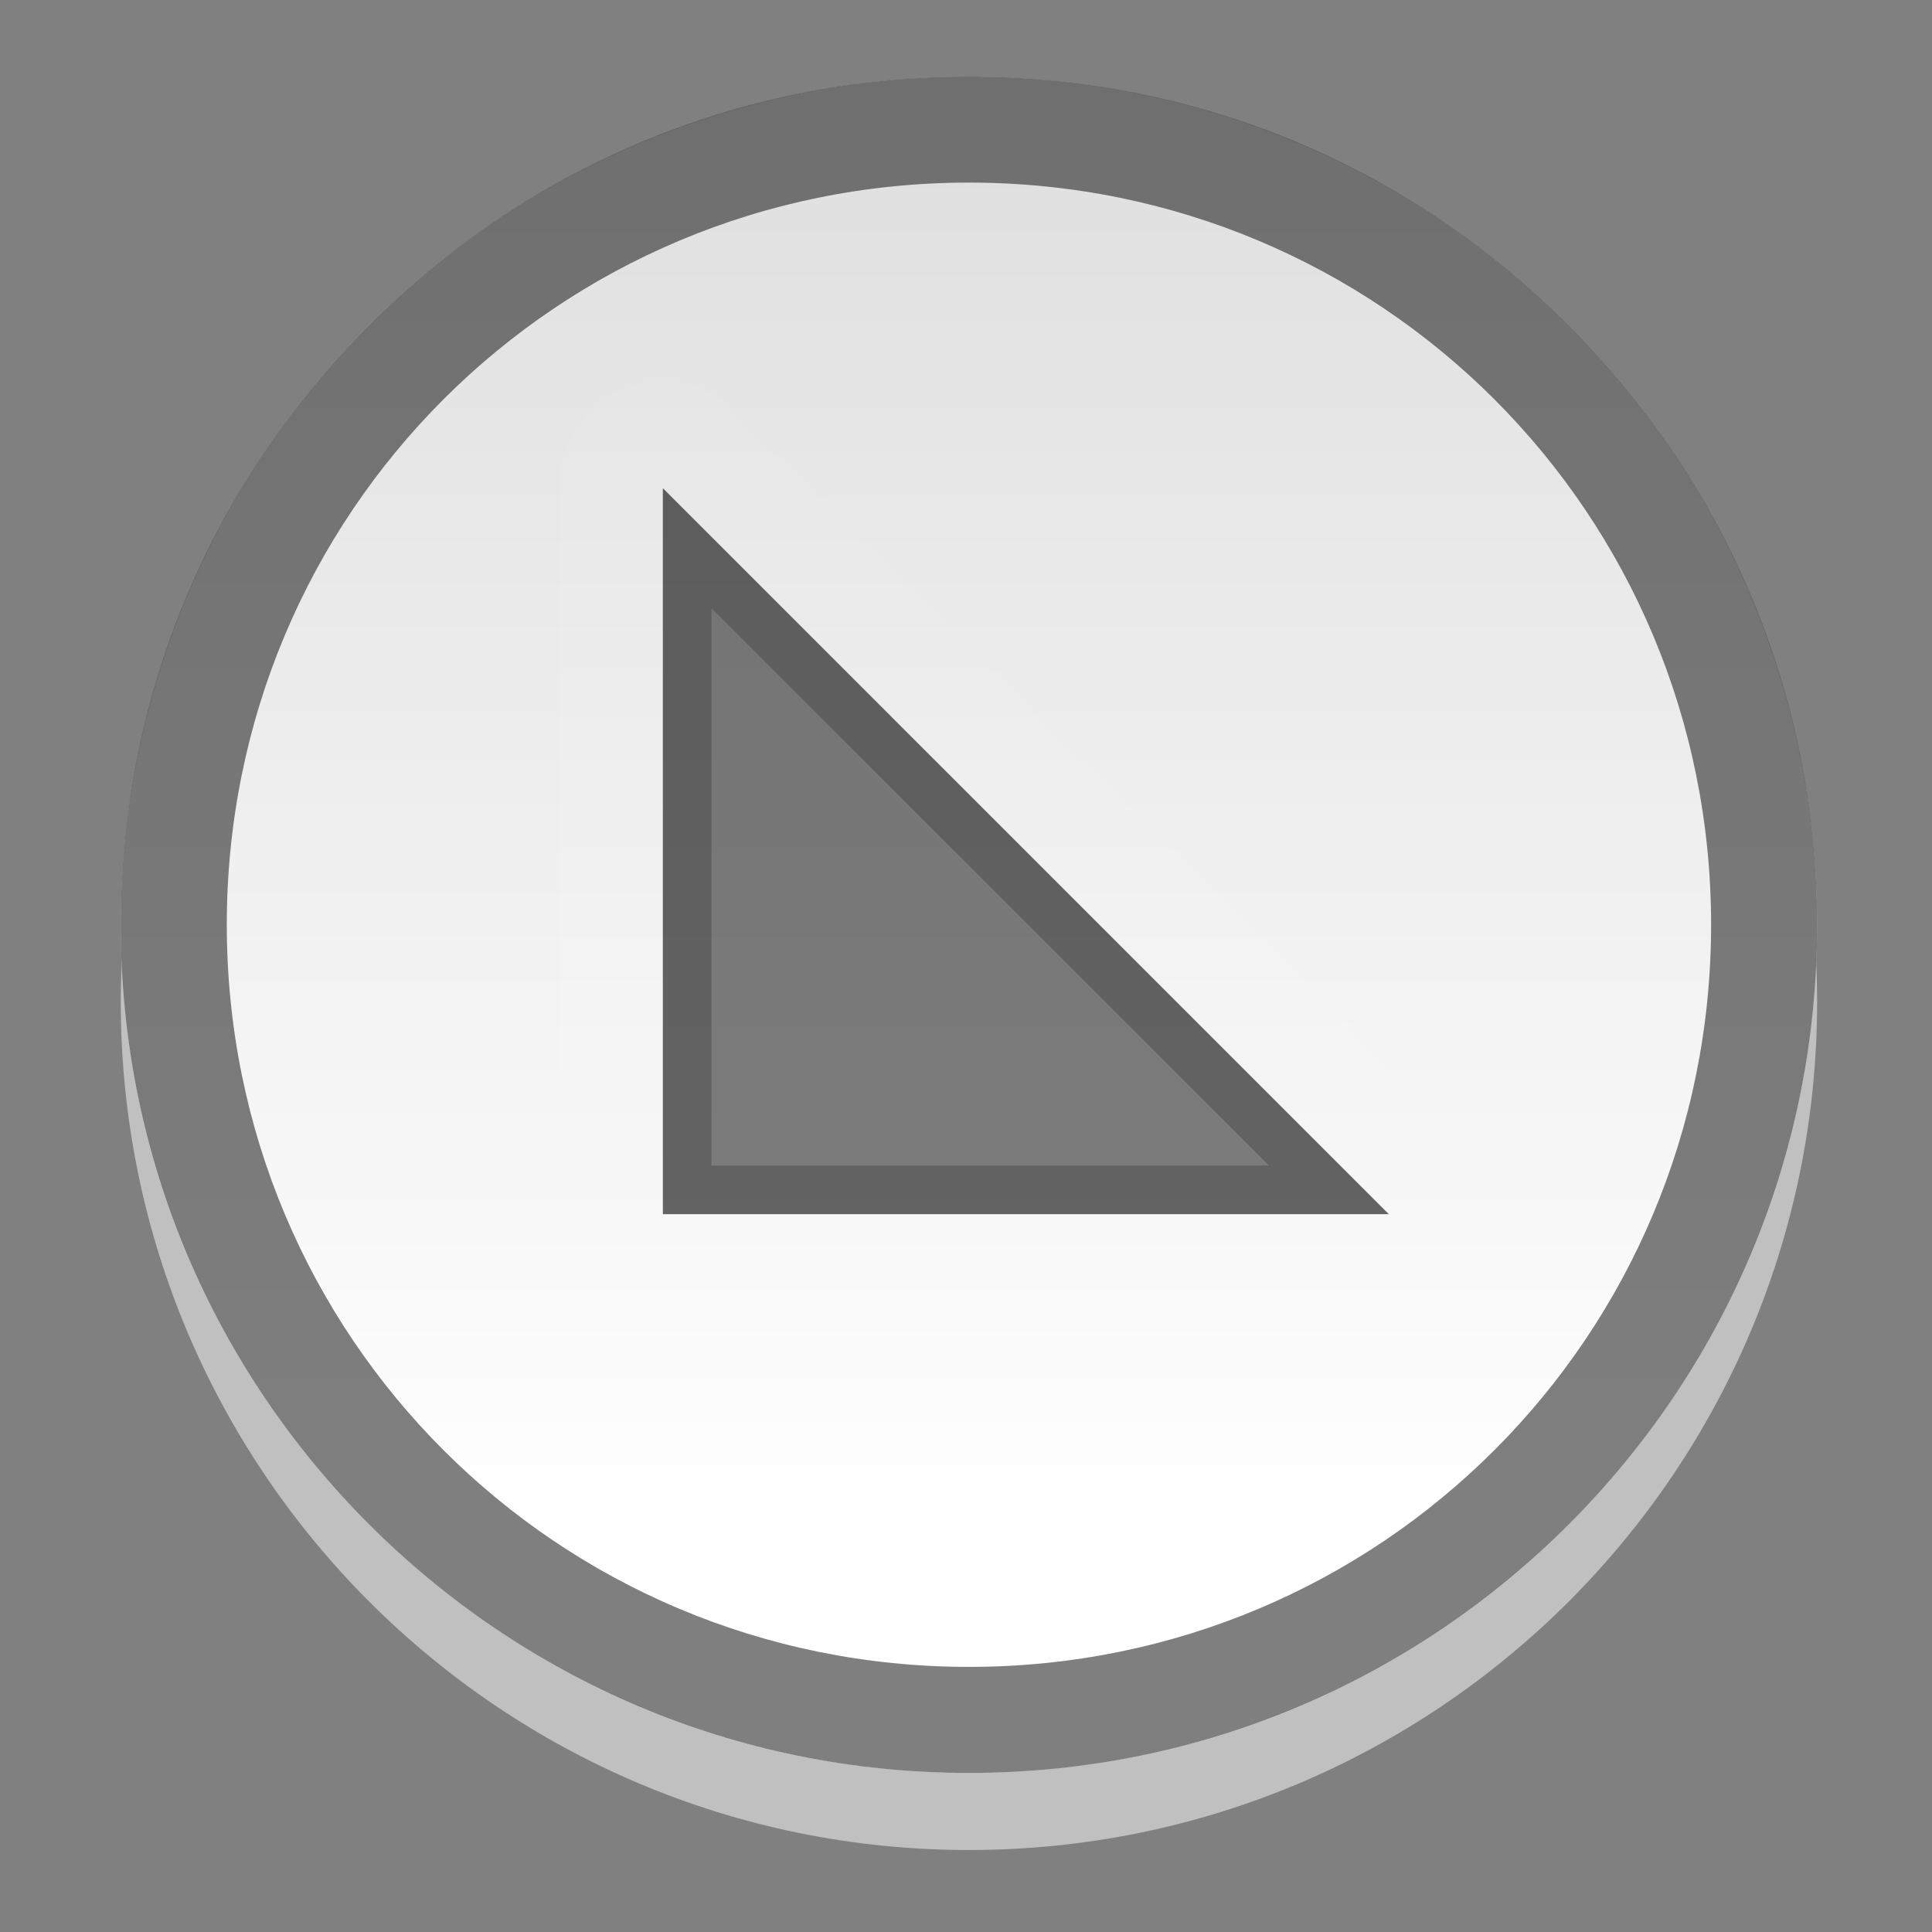 <?xml version="1.0" encoding="UTF-8" standalone="no"?>
<!-- Created with Inkscape (http://www.inkscape.org/) -->

<svg
   xmlns:dc="http://purl.org/dc/elements/1.1/"
   xmlns:cc="http://creativecommons.org/ns#"
   xmlns:rdf="http://www.w3.org/1999/02/22-rdf-syntax-ns#"
   xmlns:svg="http://www.w3.org/2000/svg"
   xmlns="http://www.w3.org/2000/svg"
   xmlns:xlink="http://www.w3.org/1999/xlink"
   xmlns:sodipodi="http://sodipodi.sourceforge.net/DTD/sodipodi-0.dtd"
   xmlns:inkscape="http://www.inkscape.org/namespaces/inkscape"
   width="16"
   height="16"
   id="svg2"
   version="1.1"
   inkscape:version="0.91 r13725"
   sodipodi:docname="unmaximize_focused_normal.svg">
  <rect width="100%" height="100%" fill="#808080" stroke="none"/>
  <defs
     id="defs4">
    <linearGradient
       id="StandardGradient"
       gradientTransform="scale(0.922,1.085)"
       x1="11.999"
       y1="0.922"
       x2="11.999"
       y2="19.387"
       gradientUnits="userSpaceOnUse">
      <stop
         style="stop-color:#000000;stop-opacity:0.235;"
         offset="0"
         id="stop3283" />
      <stop
         style="stop-color:#000000;stop-opacity:0.55;"
         offset="1"
         id="stop2651" />
    </linearGradient>
    <linearGradient
       id="linearGradient3969-1">
      <stop
         id="stop3971-1"
         offset="0"
         style="stop-color:#000000;stop-opacity:1;" />
      <stop
         id="stop3973-3"
         offset="1"
         style="stop-color:#000000;stop-opacity:0;" />
    </linearGradient>
    <linearGradient
       inkscape:collect="always"
       xlink:href="#linearGradient4557"
       id="linearGradient5336-3"
       x1="72"
       y1="272"
       x2="85.714"
       y2="272"
       gradientUnits="userSpaceOnUse"
       gradientTransform="matrix(6.914,0,0,6.914,-607.114,-1824.61)" />
    <linearGradient
       id="linearGradient4557">
      <stop
         id="stop4559"
         offset="0"
         style="stop-color:#dedede;stop-opacity:1" />
      <stop
         id="stop4561"
         offset="1"
         style="stop-color:white;stop-opacity:1" />
    </linearGradient>
  </defs>
  <sodipodi:namedview
     id="base"
     pagecolor="#ffffff"
     bordercolor="#666666"
     borderopacity="1.0"
     inkscape:pageopacity="0.0"
     inkscape:pageshadow="2"
     inkscape:zoom="22.4"
     inkscape:cx="5.929473"
     inkscape:cy="7.849188"
     inkscape:document-units="px"
     inkscape:current-layer="g4090"
     showgrid="true"
     fit-margin-top="0"
     fit-margin-left="0"
     fit-margin-right="0"
     fit-margin-bottom="0"
     inkscape:window-width="1366"
     inkscape:window-height="715"
     inkscape:window-x="0"
     inkscape:window-y="24"
     inkscape:window-maximized="1" />
  <g
     inkscape:label="Layer 1"
     inkscape:groupmode="layer"
     id="layer1"
     transform="translate(-671.143,-648.576)">
    <g
       transform="matrix(0.127,0,0,-0.127,672.071,663.096)"
       inkscape:label="ink_ext_XXXXXX"
       id="g4090">
      <path
         inkscape:connector-curvature="0"
         id="path4254"
         d="m 55.877,-6.308 c -30.546,0 -55.309,24.763 -55.309,55.309 0,30.546 24.763,55.309 55.309,55.309 30.546,0 55.309,-24.763 55.309,-55.309 0,-30.546 -24.763,-55.309 -55.309,-55.309 z m 0,6.914 c 26.841,0 48.395,21.554 48.395,48.395 0,26.841 -21.554,48.395 -48.395,48.395 -26.841,0 -48.395,-21.554 -48.395,-48.395 0,-26.841 21.554,-48.395 48.395,-48.395 z"
         style="color:black;display:inline;overflow:visible;visibility:visible;opacity:0.5;fill:white;fill-opacity:1;fill-rule:nonzero;stroke:none;stroke-width:2;marker:none;enable-background:accumulate" />
      <circle
         transform="matrix(0,-1,1,0,0,0)"
         id="path5328-1"
         style="color:black;display:inline;overflow:visible;visibility:visible;fill:url(#linearGradient5336-3);fill-opacity:1;fill-rule:nonzero;stroke:none;stroke-width:2;marker:none;enable-background:accumulate"
         inkscape:export-filename="scale-slider-normal.png"
         inkscape:export-xdpi="90"
         inkscape:export-ydpi="90"
         cx="-54.029"
         cy="55.877"
         r="55.308" />
      <circle
         transform="scale(1,-1)"
         inkscape:export-ydpi="90"
         inkscape:export-xdpi="90"
         inkscape:export-filename="scale-slider-normal.png"
         id="path5140-5"
         style="color:black;display:inline;overflow:visible;visibility:visible;opacity:0.5;fill:none;stroke:none;stroke-width:2;marker:none;enable-background:accumulate"
         cx="48.964"
         cy="-47.116"
         r="48.395" />
      <path
         style="color:black;display:inline;overflow:visible;visibility:visible;opacity:0.5;fill:black;fill-opacity:1;fill-rule:nonzero;stroke:none;stroke-width:2;marker:none;enable-background:accumulate"
         d="m 55.877,-1.28 c -30.546,0 -55.309,24.763 -55.309,55.309 0,30.546 24.763,55.309 55.309,55.309 30.546,0 55.309,-24.763 55.309,-55.309 0,-30.546 -24.763,-55.309 -55.309,-55.309 z m 0,6.914 c 26.841,0 48.395,21.554 48.395,48.395 0,26.841 -21.554,48.395 -48.395,48.395 -26.841,0 -48.395,-21.554 -48.395,-48.395 0,-26.841 21.554,-48.395 48.395,-48.395 z"
         id="path4209"
         inkscape:connector-curvature="0" />
      <g
         id="g4320"
         transform="matrix(-0.1,0,0,-0.1,106.167,109.106)">
        <path
           style="display:inline;opacity:0.5;fill:black;fill-opacity:1;stroke:none"
           d="m 229.113,739.495 473.378,-473.378 0,473.378 z"
           id="path5174"
           inkscape:connector-curvature="0"
           sodipodi:nodetypes="cccc" />
        <path
           inkscape:connector-curvature="0"
           style="display:inline;opacity:0.2;fill:black;fill-opacity:1;stroke:none"
           d="m 229.113,739.495 473.378,-473.378 0,473.378 -473.378,0 z m 78.192,-31.699 363.487,0 0,-363.487 L 307.305,707.795 Z"
           id="path5178" />
        <path
           inkscape:connector-curvature="0"
           style="display:inline;opacity:0.05;fill:white;fill-opacity:1;stroke:none"
           d="M 216.433,807.12 A 67.422,67.422 0 0 1 180.507,690.889 l 473.378,-473.378 a 67.422,67.422 0 0 1 116.231,48.606 l 0,473.378 a 67.422,67.422 0 0 1 -67.625,67.625 l -473.378,0 a 67.422,67.422 0 0 1 -6.34,0 67.422,67.422 0 0 1 -6.34,0 z m 12.68,-67.625 473.378,0 0,-473.378 -473.378,473.378 z"
           id="path5180" />
      </g>
    </g>
  </g>
</svg>
